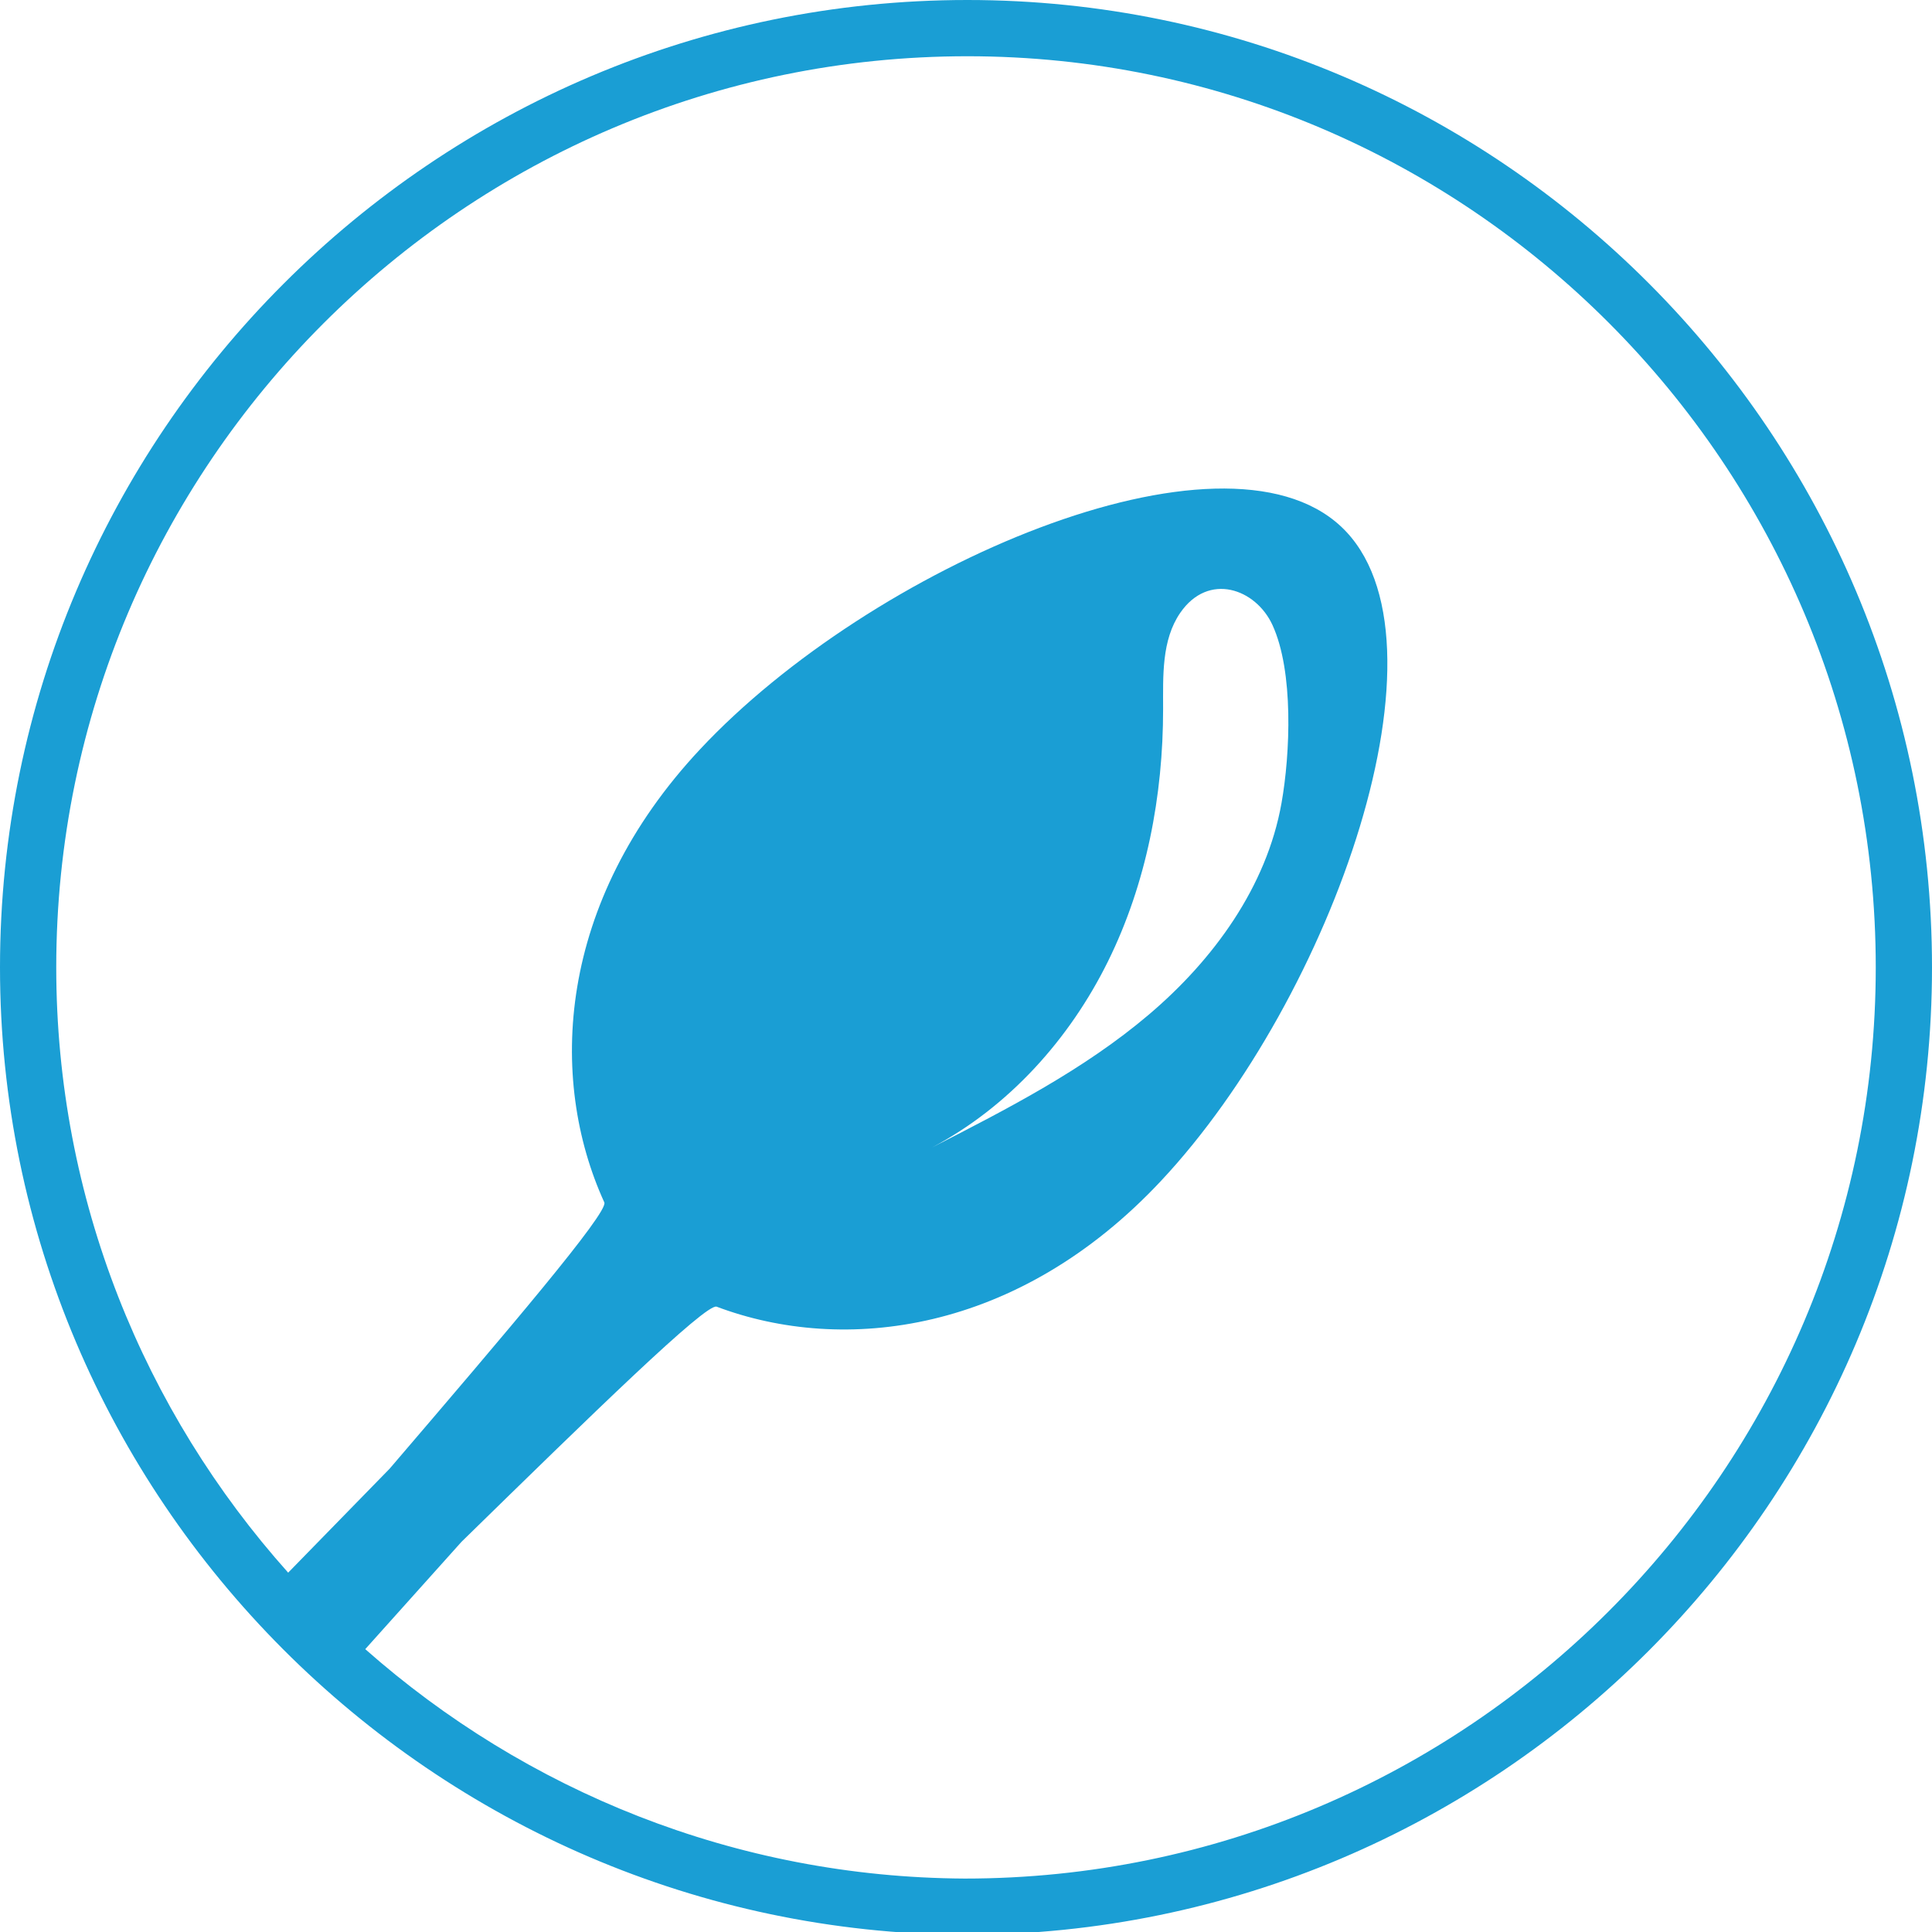 <?xml version="1.0" encoding="utf-8"?>
<!-- Generator: Adobe Illustrator 21.0.2, SVG Export Plug-In . SVG Version: 6.00 Build 0)  -->
<svg version="1.2" baseProfile="tiny" id="Layer_1" xmlns="http://www.w3.org/2000/svg" xmlns:xlink="http://www.w3.org/1999/xlink"
	 x="0px" y="0px" viewBox="0 0 68.7 68.7" xml:space="preserve">
<path fill="#1A9ED4" d="M34.4-0C15.432-0,0,15.432,0,34.4c0,18.866,15.384,34.297,34.3,34.4
	c18.969,0,34.4-15.432,34.4-34.4S53.313-0,34.4-0z M34.305,66.8
	c-8.164-0.044-15.624-3.127-21.317-8.158l0,0l3.422-3.816c4.639-4.535,8.698-8.498,9.073-8.362
	c4.512,1.701,10.72,0.962,15.808-4.48c6.089-6.502,10.617-19.312,6.394-23.262
	c-4.228-3.956-16.707,1.414-22.793,7.924c-5.099,5.449-5.411,11.712-3.403,16.11
	c0.158,0.351-3.461,4.594-7.634,9.469l-3.608,3.697C5.123,50.19,2,42.644,2,34.4
	c0-17.865,14.535-32.4,32.4-32.4c17.81,0,32.3,14.535,32.3,32.4
	C66.7,52.266,52.165,66.8,34.305,66.8z M41.968,21.792c1.005-1.459,2.685-0.859,3.279,0.432
	c0.761,1.654,0.632,4.588,0.322,6.334c-0.528,2.974-2.416,5.569-4.719,7.522
	c-2.303,1.954-5.019,3.347-7.708,4.723c2.729-1.444,4.893-3.853,6.259-6.622
	c1.366-2.769,1.959-5.882,1.958-8.97C41.359,24.034,41.301,22.762,41.968,21.792z"/>
</svg>
